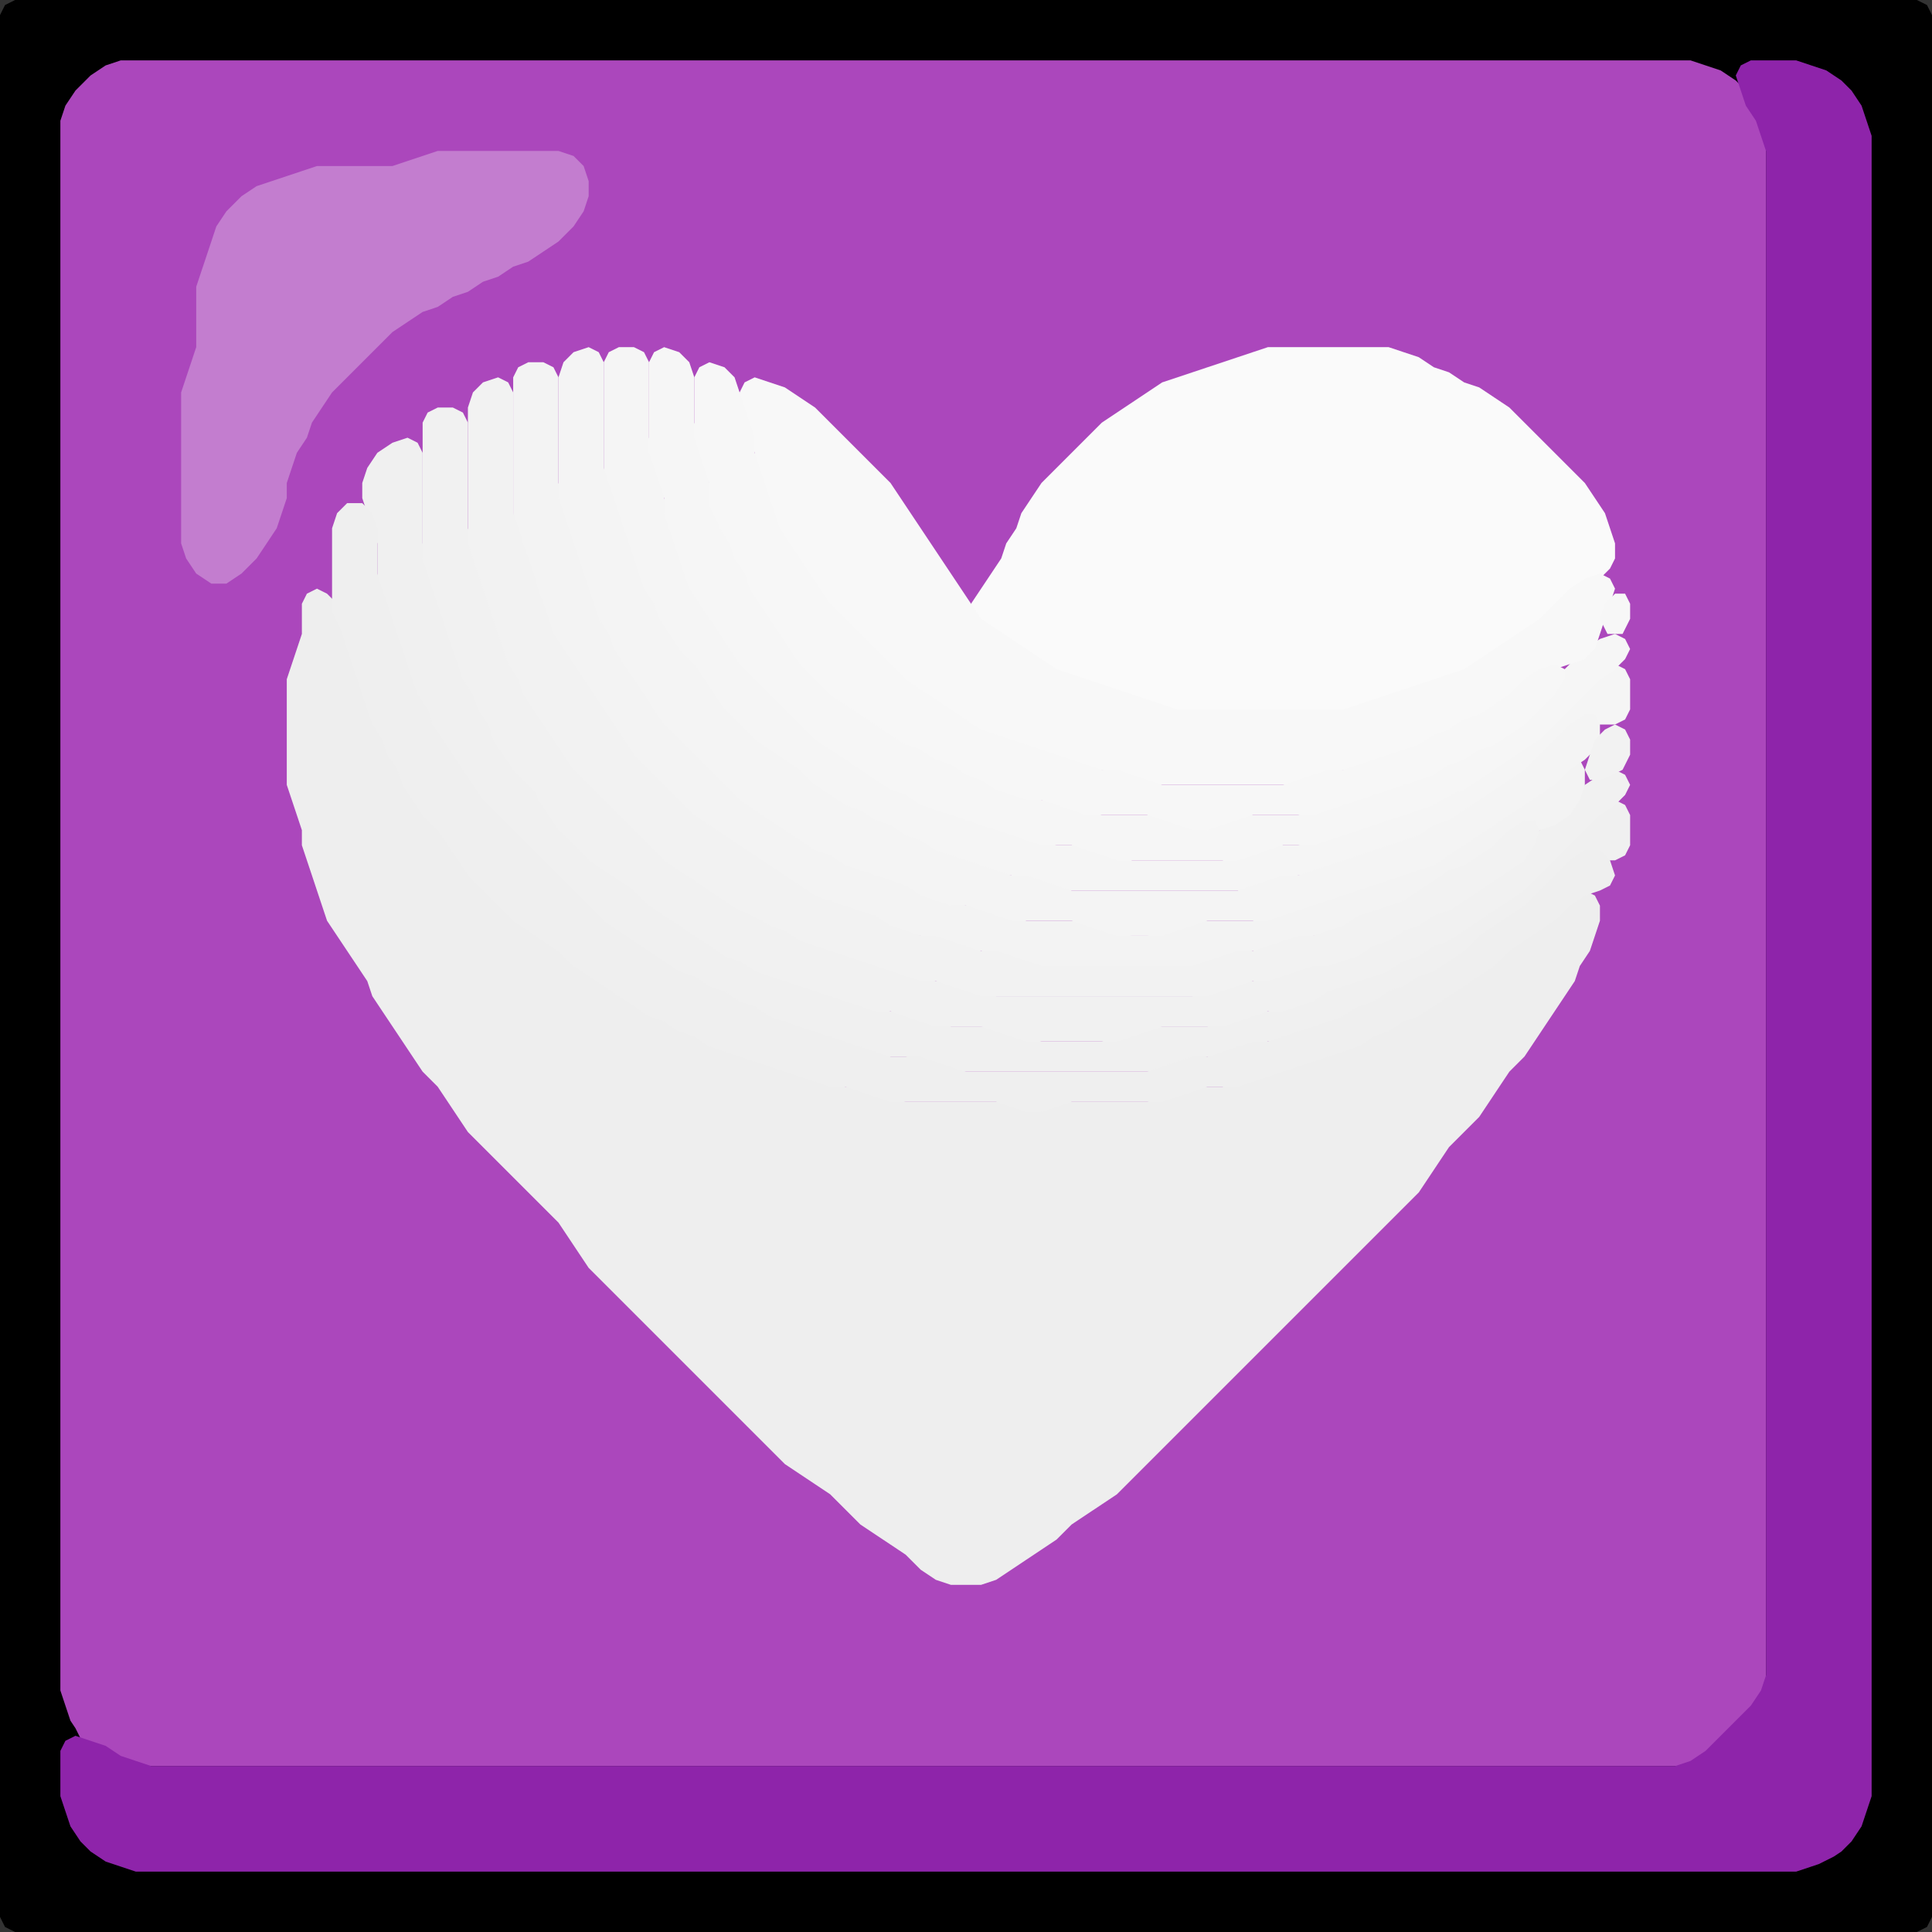 <?xml version="1.0" encoding="UTF-8" standalone="no"?>
<!DOCTYPE svg PUBLIC "-//W3C//DTD SVG 1.1//EN"
"http://www.w3.org/Graphics/SVG/1.1/DTD/svg11.dtd">
<svg width="128" height="128" xmlns="http://www.w3.org/2000/svg" version="1.1">
<rect width="100%" height="100%" fill="#333333" stroke="none"/>
<path d="M 18.5 128.0 L 19.0 128.0 L 20.0 128.0 L 21.0 128.0 L 22.0 128.0 L 23.0 128.0 L 24.0 128.0 L 25.0 128.0 L 26.0 128.0 L 27.0 128.0 L 28.0 128.0 L 29.0 128.0 L 30.0 128.0 L 31.0 128.0 L 32.0 128.0 L 33.0 128.0 L 34.0 128.0 L 35.0 128.0 L 36.0 128.0 L 37.0 128.0 L 38.0 128.0 L 39.0 128.0 L 40.0 128.0 L 41.0 128.0 L 42.0 128.0 L 43.0 128.0 L 44.0 128.0 L 45.0 128.0 L 46.0 128.0 L 47.0 128.0 L 48.0 128.0 L 49.0 128.0 L 50.0 128.0 L 51.0 128.0 L 52.0 128.0 L 53.0 128.0 L 54.0 128.0 L 55.0 128.0 L 56.0 128.0 L 57.0 128.0 L 58.0 128.0 L 59.0 128.0 L 60.0 128.0 L 61.0 128.0 L 62.0 128.0 L 63.0 128.0 L 64.0 128.0 L 65.0 128.0 L 66.0 128.0 L 67.0 128.0 L 68.0 128.0 L 69.0 128.0 L 70.0 128.0 L 71.0 128.0 L 72.0 128.0 L 73.0 128.0 L 74.0 128.0 L 75.0 128.0 L 76.0 128.0 L 77.0 128.0 L 78.0 128.0 L 79.0 128.0 L 80.0 128.0 L 81.0 128.0 L 82.0 128.0 L 83.0 128.0 L 84.0 128.0 L 85.0 128.0 L 86.0 128.0 L 87.0 128.0 L 88.0 128.0 L 89.0 128.0 L 90.0 128.0 L 91.0 128.0 L 92.0 128.0 L 93.0 128.0 L 94.0 128.0 L 95.0 128.0 L 96.0 128.0 L 97.0 128.0 L 98.0 128.0 L 99.0 128.0 L 100.0 128.0 L 101.0 128.0 L 102.0 128.0 L 103.0 128.0 L 104.0 128.0 L 105.0 128.0 L 106.0 128.0 L 107.0 128.0 L 108.0 128.0 L 109.0 128.0 L 110.0 128.0 L 111.0 128.0 L 112.0 128.0 L 113.0 128.0 L 114.0 128.0 L 115.0 128.0 L 116.0 128.0 L 117.0 128.0 L 118.0 128.0 L 119.0 128.0 L 120.0 128.0 L 121.0 128.0 L 122.0 128.0 L 123.0 128.0 L 124.0 128.0 L 125.0 128.0 L 126.0 128.0 L 127.0 128.0 L 127.667 127.667 L 128.0 127.0 L 128.0 126.0 L 128.0 125.0 L 128.0 124.0 L 128.0 123.0 L 128.0 122.0 L 128.0 121.0 L 128.0 120.0 L 128.0 119.0 L 128.0 118.0 L 128.0 117.0 L 128.0 116.0 L 128.0 115.0 L 128.0 114.0 L 128.0 113.0 L 128.0 112.0 L 128.0 111.0 L 128.0 110.0 L 128.0 109.0 L 128.0 108.0 L 128.0 107.0 L 128.0 106.0 L 128.0 105.0 L 128.0 104.0 L 128.0 103.0 L 128.0 102.0 L 128.0 101.0 L 128.0 100.0 L 128.0 99.0 L 128.0 98.0 L 128.0 97.0 L 128.0 96.0 L 128.0 95.0 L 128.0 94.0 L 128.0 93.0 L 128.0 92.0 L 128.0 91.0 L 128.0 90.0 L 128.0 89.0 L 128.0 88.0 L 128.0 87.0 L 128.0 86.0 L 128.0 85.0 L 128.0 84.0 L 128.0 83.0 L 128.0 82.0 L 128.0 81.0 L 128.0 80.0 L 128.0 79.0 L 128.0 78.0 L 128.0 77.0 L 128.0 76.0 L 128.0 75.0 L 128.0 74.0 L 128.0 73.0 L 128.0 72.0 L 128.0 71.0 L 128.0 70.0 L 128.0 69.0 L 128.0 68.0 L 128.0 67.0 L 128.0 66.0 L 128.0 65.0 L 128.0 64.0 L 128.0 63.0 L 128.0 62.0 L 128.0 61.0 L 128.0 60.0 L 128.0 59.0 L 128.0 58.0 L 128.0 57.0 L 128.0 56.0 L 128.0 55.0 L 128.0 54.0 L 128.0 53.0 L 128.0 52.0 L 128.0 51.0 L 128.0 50.0 L 128.0 49.0 L 128.0 48.0 L 128.0 47.0 L 128.0 46.0 L 128.0 45.0 L 128.0 44.0 L 128.0 43.0 L 128.0 42.0 L 128.0 41.0 L 128.0 40.0 L 128.0 39.0 L 128.0 38.0 L 128.0 37.0 L 128.0 36.0 L 128.0 35.0 L 128.0 34.0 L 128.0 33.0 L 128.0 32.0 L 128.0 31.0 L 128.0 30.0 L 128.0 29.0 L 128.0 28.0 L 128.0 27.0 L 128.0 26.0 L 128.0 25.0 L 128.0 24.0 L 128.0 23.0 L 128.0 22.0 L 128.0 21.0 L 128.0 20.0 L 128.0 19.0 L 128.0 18.0 L 128.0 17.0 L 128.0 16.0 L 128.0 15.0 L 128.0 14.0 L 128.0 13.0 L 128.0 12.0 L 128.0 11.0 L 128.0 10.0 L 128.0 9.0 L 128.0 8.0 L 128.0 7.0 L 128.0 6.0 L 128.0 5.0 L 128.0 4.0 L 128.0 3.0 L 128.0 2.0 L 128.0 1.0 L 127.667 0.333 L 127.0 0.0 L 126.0 0.0 L 125.0 0.0 L 124.0 0.0 L 123.0 0.0 L 122.0 0.0 L 121.0 0.0 L 120.0 0.0 L 119.0 0.0 L 118.0 0.0 L 117.0 0.0 L 116.0 0.0 L 115.0 0.0 L 114.0 0.0 L 113.0 0.0 L 112.0 0.0 L 111.0 0.0 L 110.0 0.0 L 109.0 0.0 L 108.0 0.0 L 107.0 0.0 L 106.0 0.0 L 105.0 0.0 L 104.0 0.0 L 103.0 0.0 L 102.0 0.0 L 101.0 0.0 L 100.0 0.0 L 99.0 0.0 L 98.0 0.0 L 97.0 0.0 L 96.0 0.0 L 95.0 0.0 L 94.0 0.0 L 93.0 0.0 L 92.0 0.0 L 91.0 0.0 L 90.0 0.0 L 89.0 0.0 L 88.0 0.0 L 87.0 0.0 L 86.0 0.0 L 85.0 0.0 L 84.0 0.0 L 83.0 0.0 L 82.0 0.0 L 81.0 0.0 L 80.0 0.0 L 79.0 0.0 L 78.0 0.0 L 77.0 0.0 L 76.0 0.0 L 75.0 0.0 L 74.0 0.0 L 73.0 0.0 L 72.0 0.0 L 71.0 0.0 L 70.0 0.0 L 69.0 0.0 L 68.0 0.0 L 67.0 0.0 L 66.0 0.0 L 65.0 0.0 L 64.0 0.0 L 63.0 0.0 L 62.0 0.0 L 61.0 0.0 L 60.0 0.0 L 59.0 0.0 L 58.0 0.0 L 57.0 0.0 L 56.0 0.0 L 55.0 0.0 L 54.0 0.0 L 53.0 0.0 L 52.0 0.0 L 51.0 0.0 L 50.0 0.0 L 49.0 0.0 L 48.0 0.0 L 47.0 0.0 L 46.0 0.0 L 45.0 0.0 L 44.0 0.0 L 43.0 0.0 L 42.0 0.0 L 41.0 0.0 L 40.0 0.0 L 39.0 0.0 L 38.0 0.0 L 37.0 0.0 L 36.0 0.0 L 35.0 0.0 L 34.0 0.0 L 33.0 0.0 L 32.0 0.0 L 31.0 0.0 L 30.0 0.0 L 29.0 0.0 L 28.0 0.0 L 27.0 0.0 L 26.0 0.0 L 25.0 0.0 L 24.0 0.0 L 23.0 0.0 L 22.0 0.0 L 21.0 0.0 L 20.0 0.0 L 19.0 0.0 L 18.0 0.0 L 17.0 0.0 L 16.0 0.0 L 15.0 0.0 L 14.0 0.0 L 13.0 0.0 L 12.0 0.0 L 11.0 0.0 L 10.0 0.0 L 9.0 0.0 L 8.0 0.0 L 7.0 0.0 L 6.0 0.0 L 5.0 0.0 L 4.0 0.0 L 3.0 0.0 L 2.0 0.0 L 1.0 0.0 L 0.333 0.333 L 0.0 1.0 L 0.0 2.0 L 0.0 3.0 L 0.0 4.0 L 0.0 5.0 L 0.0 6.0 L 0.0 7.0 L 0.0 8.0 L 0.0 9.0 L 0.0 10.0 L 0.0 11.0 L 0.0 12.0 L 0.0 13.0 L 0.0 14.0 L 0.0 15.0 L 0.0 16.0 L 0.0 17.0 L 0.0 18.0 L 0.0 19.0 L 0.0 20.0 L 0.0 21.0 L 0.0 22.0 L 0.0 23.0 L 0.0 24.0 L 0.0 25.0 L 0.0 26.0 L 0.0 27.0 L 0.0 28.0 L 0.0 29.0 L 0.0 30.0 L 0.0 31.0 L 0.0 32.0 L 0.0 33.0 L 0.0 34.0 L 0.0 35.0 L 0.0 36.0 L 0.0 37.0 L 0.0 38.0 L 0.0 39.0 L 0.0 40.0 L 0.0 41.0 L 0.0 42.0 L 0.0 43.0 L 0.0 44.0 L 0.0 45.0 L 0.0 46.0 L 0.0 47.0 L 0.0 48.0 L 0.0 49.0 L 0.0 50.0 L 0.0 51.0 L 0.0 52.0 L 0.0 53.0 L 0.0 54.0 L 0.0 55.0 L 0.0 56.0 L 0.0 57.0 L 0.0 58.0 L 0.0 59.0 L 0.0 60.0 L 0.0 61.0 L 0.0 62.0 L 0.0 63.0 L 0.0 64.0 L 0.0 65.0 L 0.0 66.0 L 0.0 67.0 L 0.0 68.0 L 0.0 69.0 L 0.0 70.0 L 0.0 71.0 L 0.0 72.0 L 0.0 73.0 L 0.0 74.0 L 0.0 75.0 L 0.0 76.0 L 0.0 77.0 L 0.0 78.0 L 0.0 79.0 L 0.0 80.0 L 0.0 81.0 L 0.0 82.0 L 0.0 83.0 L 0.0 84.0 L 0.0 85.0 L 0.0 86.0 L 0.0 87.0 L 0.0 88.0 L 0.0 89.0 L 0.0 90.0 L 0.0 91.0 L 0.0 92.0 L 0.0 93.0 L 0.0 94.0 L 0.0 95.0 L 0.0 96.0 L 0.0 97.0 L 0.0 98.0 L 0.0 99.0 L 0.0 100.0 L 0.0 101.0 L 0.0 102.0 L 0.0 103.0 L 0.0 104.0 L 0.0 105.0 L 0.0 106.0 L 0.0 107.0 L 0.0 108.0 L 0.0 109.0 L 0.0 110.0 L 0.0 111.0 L 0.0 112.0 L 0.0 113.0 L 0.0 114.0 L 0.0 115.0 L 0.0 116.0 L 0.0 117.0 L 0.0 118.0 L 0.0 119.0 L 0.0 120.0 L 0.0 121.0 L 0.0 122.0 L 0.0 123.0 L 0.0 124.0 L 0.0 125.0 L 0.0 126.0 L 0.0 127.0 L 0.333 127.667 L 1.0 128.0 L 2.0 128.0 L 3.0 128.0 L 4.0 128.0 L 5.0 128.0 L 6.0 128.0 L 7.0 128.0 L 8.0 128.0 L 9.0 128.0 L 10.0 128.0 L 11.0 128.0 L 12.0 128.0 L 13.0 128.0 L 14.0 128.0 L 15.0 128.0 L 16.0 128.0 L 17.0 128.0 L 17.5 128.0 Z" stroke="none" fill="rgb(0,0,0)" />
<path d="M 5.5 115.5 L 6.0 115.667 L 7.0 116.333 L 8.0 116.667 L 9.0 117.0 L 10.0 117.0 L 11.0 117.0 L 12.0 117.0 L 13.0 117.0 L 14.0 117.0 L 15.0 117.0 L 16.0 117.0 L 17.0 117.0 L 18.0 117.0 L 19.0 117.0 L 20.0 117.0 L 21.0 117.0 L 22.0 117.0 L 23.0 117.0 L 24.0 117.0 L 25.0 117.0 L 26.0 117.0 L 27.0 117.0 L 28.0 117.0 L 29.0 117.0 L 30.0 117.0 L 31.0 117.0 L 32.0 117.0 L 33.0 117.0 L 34.0 117.0 L 35.0 117.0 L 36.0 117.0 L 37.0 117.0 L 38.0 117.0 L 39.0 117.0 L 40.0 117.0 L 41.0 117.0 L 42.0 117.0 L 43.0 117.0 L 44.0 117.0 L 45.0 117.0 L 46.0 117.0 L 47.0 117.0 L 48.0 117.0 L 49.0 117.0 L 50.0 117.0 L 51.0 117.0 L 52.0 117.0 L 53.0 117.0 L 54.0 117.0 L 55.0 117.0 L 56.0 117.0 L 57.0 117.0 L 58.0 117.0 L 59.0 117.0 L 60.0 117.0 L 61.0 117.0 L 62.0 117.0 L 63.0 117.0 L 64.0 117.0 L 65.0 117.0 L 66.0 117.0 L 67.0 117.0 L 68.0 117.0 L 69.0 117.0 L 70.0 117.0 L 71.0 117.0 L 72.0 117.0 L 73.0 117.0 L 74.0 117.0 L 75.0 117.0 L 76.0 117.0 L 77.0 117.0 L 78.0 117.0 L 79.0 117.0 L 80.0 117.0 L 81.0 117.0 L 82.0 117.0 L 83.0 117.0 L 84.0 117.0 L 85.0 117.0 L 86.0 117.0 L 87.0 117.0 L 88.0 117.0 L 89.0 117.0 L 90.0 117.0 L 91.0 117.0 L 92.0 117.0 L 93.0 117.0 L 94.0 117.0 L 95.0 117.0 L 96.0 117.0 L 97.0 117.0 L 98.0 117.0 L 99.0 117.0 L 100.0 117.0 L 101.0 117.0 L 102.0 117.0 L 103.0 117.0 L 104.0 117.0 L 105.0 117.0 L 106.0 117.0 L 107.0 117.0 L 108.0 117.0 L 109.0 117.0 L 110.0 117.0 L 111.0 117.0 L 112.0 117.0 L 113.0 116.667 L 114.0 116.0 L 115.0 115.0 L 116.0 114.0 L 116.667 113.0 L 117.0 112.0 L 117.0 111.0 L 117.0 110.0 L 117.0 109.0 L 117.0 108.0 L 117.0 107.0 L 117.0 106.0 L 117.0 105.0 L 117.0 104.0 L 117.0 103.0 L 117.0 102.0 L 117.0 101.0 L 117.0 100.0 L 117.0 99.0 L 117.0 98.0 L 117.0 97.0 L 117.0 96.0 L 117.0 95.0 L 117.0 94.0 L 117.0 93.0 L 117.0 92.0 L 117.0 91.0 L 117.0 90.0 L 117.0 89.0 L 117.0 88.0 L 117.0 87.0 L 117.0 86.0 L 117.0 85.0 L 117.0 84.0 L 117.0 83.0 L 117.0 82.0 L 117.0 81.0 L 117.0 80.0 L 117.0 79.0 L 117.0 78.0 L 117.0 77.0 L 117.0 76.0 L 117.0 75.0 L 117.0 74.0 L 117.0 73.0 L 117.0 72.0 L 117.0 71.0 L 117.0 70.0 L 117.0 69.0 L 117.0 68.0 L 117.0 67.0 L 117.0 66.0 L 117.0 65.0 L 117.0 64.0 L 117.0 63.0 L 117.0 62.0 L 117.0 61.0 L 117.0 60.0 L 117.0 59.0 L 117.0 58.0 L 117.0 57.0 L 117.0 56.0 L 117.0 55.0 L 117.0 54.0 L 117.0 53.0 L 117.0 52.0 L 117.0 51.0 L 117.0 50.0 L 117.0 49.0 L 117.0 48.0 L 117.0 47.0 L 117.0 46.0 L 117.0 45.0 L 117.0 44.0 L 117.0 43.0 L 117.0 42.0 L 117.0 41.0 L 117.0 40.0 L 117.0 39.0 L 117.0 38.0 L 117.0 37.0 L 117.0 36.0 L 117.0 35.0 L 117.0 34.0 L 117.0 33.0 L 117.0 32.0 L 117.0 31.0 L 117.0 30.0 L 117.0 29.0 L 117.0 28.0 L 117.0 27.0 L 117.0 26.0 L 117.0 25.0 L 117.0 24.0 L 117.0 23.0 L 117.0 22.0 L 117.0 21.0 L 117.0 20.0 L 117.0 19.0 L 117.0 18.0 L 117.0 17.0 L 117.0 16.0 L 117.0 15.0 L 117.0 14.0 L 117.0 13.0 L 117.0 12.0 L 117.0 11.0 L 117.0 10.0 L 117.0 9.0 L 116.667 8.0 L 116.333 7.0 L 115.667 6.0 L 115.0 5.333 L 114.0 4.667 L 113.0 4.333 L 112.0 4.0 L 111.0 4.0 L 110.0 4.0 L 109.0 4.0 L 108.0 4.0 L 107.0 4.0 L 106.0 4.0 L 105.0 4.0 L 104.0 4.0 L 103.0 4.0 L 102.0 4.0 L 101.0 4.0 L 100.0 4.0 L 99.0 4.0 L 98.0 4.0 L 97.0 4.0 L 96.0 4.0 L 95.0 4.0 L 94.0 4.0 L 93.0 4.0 L 92.0 4.0 L 91.0 4.0 L 90.0 4.0 L 89.0 4.0 L 88.0 4.0 L 87.0 4.0 L 86.0 4.0 L 85.0 4.0 L 84.0 4.0 L 83.0 4.0 L 82.0 4.0 L 81.0 4.0 L 80.0 4.0 L 79.0 4.0 L 78.0 4.0 L 77.0 4.0 L 76.0 4.0 L 75.0 4.0 L 74.0 4.0 L 73.0 4.0 L 72.0 4.0 L 71.0 4.0 L 70.0 4.0 L 69.0 4.0 L 68.0 4.0 L 67.0 4.0 L 66.0 4.0 L 65.0 4.0 L 64.0 4.0 L 63.0 4.0 L 62.0 4.0 L 61.0 4.0 L 60.0 4.0 L 59.0 4.0 L 58.0 4.0 L 57.0 4.0 L 56.0 4.0 L 55.0 4.0 L 54.0 4.0 L 53.0 4.0 L 52.0 4.0 L 51.0 4.0 L 50.0 4.0 L 49.0 4.0 L 48.0 4.0 L 47.0 4.0 L 46.0 4.0 L 45.0 4.0 L 44.0 4.0 L 43.0 4.0 L 42.0 4.0 L 41.0 4.0 L 40.0 4.0 L 39.0 4.0 L 38.0 4.0 L 37.0 4.0 L 36.0 4.0 L 35.0 4.0 L 34.0 4.0 L 33.0 4.0 L 32.0 4.0 L 31.0 4.0 L 30.0 4.0 L 29.0 4.0 L 28.0 4.0 L 27.0 4.0 L 26.0 4.0 L 25.0 4.0 L 24.0 4.0 L 23.0 4.0 L 22.0 4.0 L 21.0 4.0 L 20.0 4.0 L 19.0 4.0 L 18.0 4.0 L 17.0 4.0 L 16.0 4.0 L 15.0 4.0 L 14.0 4.0 L 13.0 4.0 L 12.0 4.0 L 11.0 4.0 L 10.0 4.0 L 9.0 4.0 L 8.0 4.0 L 7.0 4.333 L 6.0 5.0 L 5.0 6.0 L 4.333 7.0 L 4.0 8.0 L 4.0 9.0 L 4.0 10.0 L 4.0 11.0 L 4.0 12.0 L 4.0 13.0 L 4.0 14.0 L 4.0 15.0 L 4.0 16.0 L 4.0 17.0 L 4.0 18.0 L 4.0 19.0 L 4.0 20.0 L 4.0 21.0 L 4.0 22.0 L 4.0 23.0 L 4.0 24.0 L 4.0 25.0 L 4.0 26.0 L 4.0 27.0 L 4.0 28.0 L 4.0 29.0 L 4.0 30.0 L 4.0 31.0 L 4.0 32.0 L 4.0 33.0 L 4.0 34.0 L 4.0 35.0 L 4.0 36.0 L 4.0 37.0 L 4.0 38.0 L 4.0 39.0 L 4.0 40.0 L 4.0 41.0 L 4.0 42.0 L 4.0 43.0 L 4.0 44.0 L 4.0 45.0 L 4.0 46.0 L 4.0 47.0 L 4.0 48.0 L 4.0 49.0 L 4.0 50.0 L 4.0 51.0 L 4.0 52.0 L 4.0 53.0 L 4.0 54.0 L 4.0 55.0 L 4.0 56.0 L 4.0 57.0 L 4.0 58.0 L 4.0 59.0 L 4.0 60.0 L 4.0 61.0 L 4.0 62.0 L 4.0 63.0 L 4.0 64.0 L 4.0 65.0 L 4.0 66.0 L 4.0 67.0 L 4.0 68.0 L 4.0 69.0 L 4.0 70.0 L 4.0 71.0 L 4.0 72.0 L 4.0 73.0 L 4.0 74.0 L 4.0 75.0 L 4.0 76.0 L 4.0 77.0 L 4.0 78.0 L 4.0 79.0 L 4.0 80.0 L 4.0 81.0 L 4.0 82.0 L 4.0 83.0 L 4.0 84.0 L 4.0 85.0 L 4.0 86.0 L 4.0 87.0 L 4.0 88.0 L 4.0 89.0 L 4.0 90.0 L 4.0 91.0 L 4.0 92.0 L 4.0 93.0 L 4.0 94.0 L 4.0 95.0 L 4.0 96.0 L 4.0 97.0 L 4.0 98.0 L 4.0 99.0 L 4.0 100.0 L 4.0 101.0 L 4.0 102.0 L 4.0 103.0 L 4.0 104.0 L 4.0 105.0 L 4.0 106.0 L 4.0 107.0 L 4.0 108.0 L 4.0 109.0 L 4.0 110.0 L 4.0 111.0 L 4.0 112.0 L 4.333 113.0 L 4.667 114.0 L 5.0 114.5 Z" stroke="none" fill="rgb(171,71,188)" />
<path d="M 78.5 94.5 L 79.0 94.0 L 80.0 93.0 L 81.0 92.0 L 82.0 91.0 L 83.0 90.0 L 84.0 89.0 L 85.0 88.0 L 86.0 87.0 L 87.0 86.0 L 88.0 85.0 L 89.0 84.0 L 90.0 83.0 L 91.0 82.0 L 92.0 81.0 L 93.0 80.0 L 94.0 79.0 L 94.667 78.0 L 95.333 77.0 L 96.0 76.0 L 97.0 75.0 L 98.0 74.0 L 98.667 73.0 L 99.333 72.0 L 100.0 71.0 L 101.0 70.0 L 101.667 69.0 L 102.333 68.0 L 103.0 67.0 L 103.667 66.0 L 104.333 65.0 L 104.667 64.0 L 105.333 63.0 L 105.667 62.0 L 106.0 61.0 L 106.0 60.0 L 105.667 59.333 L 105.0 59.0 L 104.0 59.333 L 103.0 60.0 L 102.0 61.0 L 101.0 61.667 L 100.0 62.333 L 99.0 63.0 L 98.0 64.0 L 97.0 64.667 L 96.0 65.333 L 95.0 66.0 L 94.0 66.667 L 93.0 67.333 L 92.0 67.667 L 91.0 68.333 L 90.0 68.667 L 89.0 69.333 L 88.0 69.667 L 87.0 70.0 L 86.0 70.333 L 85.0 70.667 L 84.0 71.0 L 83.0 71.333 L 82.0 71.667 L 81.0 72.0 L 80.0 72.0 L 79.0 72.0 L 78.0 72.333 L 77.0 72.667 L 76.0 73.0 L 75.0 73.0 L 74.0 73.0 L 73.0 73.0 L 72.0 73.0 L 71.0 73.0 L 70.0 73.0 L 69.0 73.0 L 68.0 73.0 L 67.0 73.0 L 66.0 73.0 L 65.0 73.0 L 64.0 73.0 L 63.0 73.0 L 62.0 73.0 L 61.0 73.0 L 60.0 73.0 L 59.0 72.667 L 58.0 72.333 L 57.0 72.0 L 56.0 72.0 L 55.0 71.667 L 54.0 71.333 L 53.0 71.0 L 52.0 70.667 L 51.0 70.333 L 50.0 70.0 L 49.0 69.667 L 48.0 69.333 L 47.0 68.667 L 46.0 68.333 L 45.0 67.667 L 44.0 67.333 L 43.0 66.667 L 42.0 66.0 L 41.0 65.333 L 40.0 64.667 L 39.0 64.0 L 38.0 63.0 L 37.0 62.333 L 36.0 61.667 L 35.0 61.0 L 34.0 60.0 L 33.0 59.0 L 32.0 58.0 L 31.0 57.0 L 30.333 56.0 L 29.667 55.0 L 29.0 54.0 L 28.0 53.0 L 27.333 52.0 L 26.667 51.0 L 26.333 50.0 L 25.667 49.0 L 25.333 48.0 L 24.667 47.0 L 24.333 46.0 L 24.0 45.0 L 23.667 44.0 L 23.333 43.0 L 23.0 42.0 L 22.667 41.0 L 22.333 40.0 L 21.667 39.333 L 21.0 39.0 L 20.333 39.333 L 20.0 40.0 L 20.0 41.0 L 20.0 42.0 L 19.667 43.0 L 19.333 44.0 L 19.0 45.0 L 19.0 46.0 L 19.0 47.0 L 19.0 48.0 L 19.0 49.0 L 19.0 50.0 L 19.0 51.0 L 19.0 52.0 L 19.333 53.0 L 19.667 54.0 L 20.0 55.0 L 20.0 56.0 L 20.333 57.0 L 20.667 58.0 L 21.0 59.0 L 21.333 60.0 L 21.667 61.0 L 22.333 62.0 L 23.0 63.0 L 23.667 64.0 L 24.333 65.0 L 24.667 66.0 L 25.333 67.0 L 26.0 68.0 L 26.667 69.0 L 27.333 70.0 L 28.0 71.0 L 29.0 72.0 L 29.667 73.0 L 30.333 74.0 L 31.0 75.0 L 32.0 76.0 L 33.0 77.0 L 34.0 78.0 L 35.0 79.0 L 36.0 80.0 L 37.0 81.0 L 37.667 82.0 L 38.333 83.0 L 39.0 84.0 L 40.0 85.0 L 41.0 86.0 L 42.0 87.0 L 43.0 88.0 L 44.0 89.0 L 45.0 90.0 L 46.0 91.0 L 47.0 92.0 L 48.0 93.0 L 49.0 94.0 L 50.0 95.0 L 51.0 96.0 L 52.0 97.0 L 53.0 97.667 L 54.0 98.333 L 55.0 99.0 L 56.0 100.0 L 57.0 101.0 L 58.0 101.667 L 59.0 102.333 L 60.0 103.0 L 61.0 104.0 L 62.0 104.667 L 63.0 105.0 L 64.0 105.0 L 65.0 105.0 L 66.0 104.667 L 67.0 104.0 L 68.0 103.333 L 69.0 102.667 L 70.0 102.0 L 71.0 101.0 L 72.0 100.333 L 73.0 99.667 L 74.0 99.0 L 75.0 98.0 L 76.0 97.0 L 77.0 96.0 L 77.5 95.5 Z" stroke="none" fill="rgb(238,238,238)" />
<path d="M 121.5 123.0 L 122.0 122.667 L 122.667 122.0 L 123.333 121.0 L 123.667 120.0 L 124.0 119.0 L 124.0 118.0 L 124.0 117.0 L 124.0 116.0 L 124.0 115.0 L 124.0 114.0 L 124.0 113.0 L 124.0 112.0 L 124.0 111.0 L 124.0 110.0 L 124.0 109.0 L 124.0 108.0 L 124.0 107.0 L 124.0 106.0 L 124.0 105.0 L 124.0 104.0 L 124.0 103.0 L 124.0 102.0 L 124.0 101.0 L 124.0 100.0 L 124.0 99.0 L 124.0 98.0 L 124.0 97.0 L 124.0 96.0 L 124.0 95.0 L 124.0 94.0 L 124.0 93.0 L 124.0 92.0 L 124.0 91.0 L 124.0 90.0 L 124.0 89.0 L 124.0 88.0 L 124.0 87.0 L 124.0 86.0 L 124.0 85.0 L 124.0 84.0 L 124.0 83.0 L 124.0 82.0 L 124.0 81.0 L 124.0 80.0 L 124.0 79.0 L 124.0 78.0 L 124.0 77.0 L 124.0 76.0 L 124.0 75.0 L 124.0 74.0 L 124.0 73.0 L 124.0 72.0 L 124.0 71.0 L 124.0 70.0 L 124.0 69.0 L 124.0 68.0 L 124.0 67.0 L 124.0 66.0 L 124.0 65.0 L 124.0 64.0 L 124.0 63.0 L 124.0 62.0 L 124.0 61.0 L 124.0 60.0 L 124.0 59.0 L 124.0 58.0 L 124.0 57.0 L 124.0 56.0 L 124.0 55.0 L 124.0 54.0 L 124.0 53.0 L 124.0 52.0 L 124.0 51.0 L 124.0 50.0 L 124.0 49.0 L 124.0 48.0 L 124.0 47.0 L 124.0 46.0 L 124.0 45.0 L 124.0 44.0 L 124.0 43.0 L 124.0 42.0 L 124.0 41.0 L 124.0 40.0 L 124.0 39.0 L 124.0 38.0 L 124.0 37.0 L 124.0 36.0 L 124.0 35.0 L 124.0 34.0 L 124.0 33.0 L 124.0 32.0 L 124.0 31.0 L 124.0 30.0 L 124.0 29.0 L 124.0 28.0 L 124.0 27.0 L 124.0 26.0 L 124.0 25.0 L 124.0 24.0 L 124.0 23.0 L 124.0 22.0 L 124.0 21.0 L 124.0 20.0 L 124.0 19.0 L 124.0 18.0 L 124.0 17.0 L 124.0 16.0 L 124.0 15.0 L 124.0 14.0 L 124.0 13.0 L 124.0 12.0 L 124.0 11.0 L 124.0 10.0 L 124.0 9.0 L 123.667 8.0 L 123.333 7.0 L 122.667 6.0 L 122.0 5.333 L 121.0 4.667 L 120.0 4.333 L 119.0 4.0 L 118.0 4.0 L 117.0 4.0 L 116.0 4.0 L 115.333 4.333 L 115.0 5.0 L 115.333 6.0 L 115.667 7.0 L 116.333 8.0 L 116.667 9.0 L 117.0 10.0 L 117.0 11.0 L 117.0 12.0 L 117.0 13.0 L 117.0 14.0 L 117.0 15.0 L 117.0 16.0 L 117.0 17.0 L 117.0 18.0 L 117.0 19.0 L 117.0 20.0 L 117.0 21.0 L 117.0 22.0 L 117.0 23.0 L 117.0 24.0 L 117.0 25.0 L 117.0 26.0 L 117.0 27.0 L 117.0 28.0 L 117.0 29.0 L 117.0 30.0 L 117.0 31.0 L 117.0 32.0 L 117.0 33.0 L 117.0 34.0 L 117.0 35.0 L 117.0 36.0 L 117.0 37.0 L 117.0 38.0 L 117.0 39.0 L 117.0 40.0 L 117.0 41.0 L 117.0 42.0 L 117.0 43.0 L 117.0 44.0 L 117.0 45.0 L 117.0 46.0 L 117.0 47.0 L 117.0 48.0 L 117.0 49.0 L 117.0 50.0 L 117.0 51.0 L 117.0 52.0 L 117.0 53.0 L 117.0 54.0 L 117.0 55.0 L 117.0 56.0 L 117.0 57.0 L 117.0 58.0 L 117.0 59.0 L 117.0 60.0 L 117.0 61.0 L 117.0 62.0 L 117.0 63.0 L 117.0 64.0 L 117.0 65.0 L 117.0 66.0 L 117.0 67.0 L 117.0 68.0 L 117.0 69.0 L 117.0 70.0 L 117.0 71.0 L 117.0 72.0 L 117.0 73.0 L 117.0 74.0 L 117.0 75.0 L 117.0 76.0 L 117.0 77.0 L 117.0 78.0 L 117.0 79.0 L 117.0 80.0 L 117.0 81.0 L 117.0 82.0 L 117.0 83.0 L 117.0 84.0 L 117.0 85.0 L 117.0 86.0 L 117.0 87.0 L 117.0 88.0 L 117.0 89.0 L 117.0 90.0 L 117.0 91.0 L 117.0 92.0 L 117.0 93.0 L 117.0 94.0 L 117.0 95.0 L 117.0 96.0 L 117.0 97.0 L 117.0 98.0 L 117.0 99.0 L 117.0 100.0 L 117.0 101.0 L 117.0 102.0 L 117.0 103.0 L 117.0 104.0 L 117.0 105.0 L 117.0 106.0 L 117.0 107.0 L 117.0 108.0 L 117.0 109.0 L 117.0 110.0 L 117.0 111.0 L 116.667 112.0 L 116.0 113.0 L 115.0 114.0 L 114.0 115.0 L 113.0 116.0 L 112.0 116.667 L 111.0 117.0 L 110.0 117.0 L 109.0 117.0 L 108.0 117.0 L 107.0 117.0 L 106.0 117.0 L 105.0 117.0 L 104.0 117.0 L 103.0 117.0 L 102.0 117.0 L 101.0 117.0 L 100.0 117.0 L 99.0 117.0 L 98.0 117.0 L 97.0 117.0 L 96.0 117.0 L 95.0 117.0 L 94.0 117.0 L 93.0 117.0 L 92.0 117.0 L 91.0 117.0 L 90.0 117.0 L 89.0 117.0 L 88.0 117.0 L 87.0 117.0 L 86.0 117.0 L 85.0 117.0 L 84.0 117.0 L 83.0 117.0 L 82.0 117.0 L 81.0 117.0 L 80.0 117.0 L 79.0 117.0 L 78.0 117.0 L 77.0 117.0 L 76.0 117.0 L 75.0 117.0 L 74.0 117.0 L 73.0 117.0 L 72.0 117.0 L 71.0 117.0 L 70.0 117.0 L 69.0 117.0 L 68.0 117.0 L 67.0 117.0 L 66.0 117.0 L 65.0 117.0 L 64.0 117.0 L 63.0 117.0 L 62.0 117.0 L 61.0 117.0 L 60.0 117.0 L 59.0 117.0 L 58.0 117.0 L 57.0 117.0 L 56.0 117.0 L 55.0 117.0 L 54.0 117.0 L 53.0 117.0 L 52.0 117.0 L 51.0 117.0 L 50.0 117.0 L 49.0 117.0 L 48.0 117.0 L 47.0 117.0 L 46.0 117.0 L 45.0 117.0 L 44.0 117.0 L 43.0 117.0 L 42.0 117.0 L 41.0 117.0 L 40.0 117.0 L 39.0 117.0 L 38.0 117.0 L 37.0 117.0 L 36.0 117.0 L 35.0 117.0 L 34.0 117.0 L 33.0 117.0 L 32.0 117.0 L 31.0 117.0 L 30.0 117.0 L 29.0 117.0 L 28.0 117.0 L 27.0 117.0 L 26.0 117.0 L 25.0 117.0 L 24.0 117.0 L 23.0 117.0 L 22.0 117.0 L 21.0 117.0 L 20.0 117.0 L 19.0 117.0 L 18.0 117.0 L 17.0 117.0 L 16.0 117.0 L 15.0 117.0 L 14.0 117.0 L 13.0 117.0 L 12.0 117.0 L 11.0 117.0 L 10.0 117.0 L 9.0 116.667 L 8.0 116.333 L 7.0 115.667 L 6.0 115.333 L 5.0 115.0 L 4.333 115.333 L 4.0 116.0 L 4.0 117.0 L 4.0 118.0 L 4.0 119.0 L 4.333 120.0 L 4.667 121.0 L 5.333 122.0 L 6.0 122.667 L 7.0 123.333 L 8.0 123.667 L 9.0 124.0 L 10.0 124.0 L 11.0 124.0 L 12.0 124.0 L 13.0 124.0 L 14.0 124.0 L 15.0 124.0 L 16.0 124.0 L 17.0 124.0 L 18.0 124.0 L 19.0 124.0 L 20.0 124.0 L 21.0 124.0 L 22.0 124.0 L 23.0 124.0 L 24.0 124.0 L 25.0 124.0 L 26.0 124.0 L 27.0 124.0 L 28.0 124.0 L 29.0 124.0 L 30.0 124.0 L 31.0 124.0 L 32.0 124.0 L 33.0 124.0 L 34.0 124.0 L 35.0 124.0 L 36.0 124.0 L 37.0 124.0 L 38.0 124.0 L 39.0 124.0 L 40.0 124.0 L 41.0 124.0 L 42.0 124.0 L 43.0 124.0 L 44.0 124.0 L 45.0 124.0 L 46.0 124.0 L 47.0 124.0 L 48.0 124.0 L 49.0 124.0 L 50.0 124.0 L 51.0 124.0 L 52.0 124.0 L 53.0 124.0 L 54.0 124.0 L 55.0 124.0 L 56.0 124.0 L 57.0 124.0 L 58.0 124.0 L 59.0 124.0 L 60.0 124.0 L 61.0 124.0 L 62.0 124.0 L 63.0 124.0 L 64.0 124.0 L 65.0 124.0 L 66.0 124.0 L 67.0 124.0 L 68.0 124.0 L 69.0 124.0 L 70.0 124.0 L 71.0 124.0 L 72.0 124.0 L 73.0 124.0 L 74.0 124.0 L 75.0 124.0 L 76.0 124.0 L 77.0 124.0 L 78.0 124.0 L 79.0 124.0 L 80.0 124.0 L 81.0 124.0 L 82.0 124.0 L 83.0 124.0 L 84.0 124.0 L 85.0 124.0 L 86.0 124.0 L 87.0 124.0 L 88.0 124.0 L 89.0 124.0 L 90.0 124.0 L 91.0 124.0 L 92.0 124.0 L 93.0 124.0 L 94.0 124.0 L 95.0 124.0 L 96.0 124.0 L 97.0 124.0 L 98.0 124.0 L 99.0 124.0 L 100.0 124.0 L 101.0 124.0 L 102.0 124.0 L 103.0 124.0 L 104.0 124.0 L 105.0 124.0 L 106.0 124.0 L 107.0 124.0 L 108.0 124.0 L 109.0 124.0 L 110.0 124.0 L 111.0 124.0 L 112.0 124.0 L 113.0 124.0 L 114.0 124.0 L 115.0 124.0 L 116.0 124.0 L 117.0 124.0 L 118.0 124.0 L 119.0 124.0 L 120.0 123.667 L 120.5 123.5 Z" stroke="none" fill="rgb(142,36,170)" />
<path d="M 51.5 68.0 L 52.0 68.0 L 53.0 68.333 L 54.0 68.667 L 55.0 69.0 L 56.0 69.333 L 57.0 69.667 L 58.0 70.0 L 59.0 70.0 L 60.0 70.0 L 61.0 70.333 L 62.0 70.667 L 63.0 71.0 L 64.0 71.0 L 65.0 71.0 L 66.0 71.0 L 67.0 71.0 L 68.0 71.0 L 69.0 71.0 L 70.0 71.0 L 71.0 71.0 L 72.0 71.0 L 73.0 71.0 L 74.0 71.0 L 75.0 71.0 L 76.0 71.0 L 77.0 71.0 L 78.0 70.667 L 79.0 70.333 L 80.0 70.0 L 81.0 70.0 L 82.0 69.667 L 83.0 69.333 L 84.0 69.0 L 85.0 69.0 L 86.0 68.667 L 87.0 68.333 L 88.0 68.0 L 89.0 67.667 L 90.0 67.333 L 91.0 66.667 L 92.0 66.333 L 93.0 65.667 L 94.0 65.333 L 95.0 64.667 L 96.0 64.333 L 97.0 63.667 L 98.0 63.0 L 99.0 62.0 L 100.0 61.333 L 101.0 60.667 L 102.0 60.0 L 103.0 59.0 L 104.0 58.0 L 105.0 57.333 L 106.0 57.0 L 107.0 57.0 L 107.667 56.667 L 108.0 56.0 L 108.0 55.0 L 108.0 54.0 L 107.667 53.333 L 107.0 53.0 L 106.0 53.333 L 105.0 54.0 L 104.0 55.0 L 103.0 56.0 L 102.0 57.0 L 101.0 58.0 L 100.0 59.0 L 99.0 59.667 L 98.0 60.333 L 97.0 61.0 L 96.0 61.667 L 95.0 62.333 L 94.0 62.667 L 93.0 63.333 L 92.0 63.667 L 91.0 64.333 L 90.0 64.667 L 89.0 65.0 L 88.0 65.333 L 87.0 65.667 L 86.0 66.333 L 85.0 66.667 L 84.0 67.0 L 83.0 67.0 L 82.0 67.333 L 81.0 67.667 L 80.0 68.0 L 79.0 68.0 L 78.0 68.0 L 77.0 68.0 L 76.0 68.0 L 75.0 68.333 L 74.0 68.667 L 73.0 69.0 L 72.0 69.0 L 71.0 69.0 L 70.0 69.0 L 69.0 69.0 L 68.0 68.667 L 67.0 68.333 L 66.0 68.0 L 65.0 68.0 L 64.0 68.0 L 63.0 68.0 L 62.0 67.667 L 61.0 67.333 L 60.0 67.0 L 59.0 67.0 L 58.0 66.667 L 57.0 66.333 L 56.0 66.0 L 55.0 65.667 L 54.0 65.333 L 53.0 65.0 L 52.0 64.667 L 51.0 64.333 L 50.0 63.667 L 49.0 63.333 L 48.0 62.667 L 47.0 62.0 L 46.0 61.333 L 45.0 60.667 L 44.0 60.0 L 43.0 59.0 L 42.0 58.333 L 41.0 57.667 L 40.0 57.0 L 39.0 56.0 L 38.0 55.0 L 37.0 54.0 L 36.333 53.0 L 35.667 52.0 L 35.0 51.0 L 34.0 50.0 L 33.333 49.0 L 32.667 48.0 L 32.333 47.0 L 31.667 46.0 L 31.333 45.0 L 30.667 44.0 L 30.333 43.0 L 30.0 42.0 L 29.667 41.0 L 29.333 40.0 L 29.0 39.0 L 28.667 38.0 L 28.333 37.0 L 28.0 36.0 L 28.0 35.0 L 28.0 34.0 L 28.0 33.0 L 28.0 32.0 L 28.0 31.0 L 28.0 30.0 L 27.667 29.333 L 27.0 29.0 L 26.0 29.333 L 25.0 30.0 L 24.333 31.0 L 24.0 32.0 L 24.0 33.0 L 24.333 34.0 L 24.667 35.0 L 25.0 36.0 L 25.0 37.0 L 25.0 38.0 L 25.0 39.0 L 25.333 40.0 L 25.667 41.0 L 26.0 42.0 L 26.333 43.0 L 26.667 44.0 L 27.0 45.0 L 27.333 46.0 L 27.667 47.0 L 28.333 48.0 L 28.667 49.0 L 29.333 50.0 L 30.0 51.0 L 30.667 52.0 L 31.333 53.0 L 32.0 54.0 L 33.0 55.0 L 34.0 56.0 L 35.0 57.0 L 36.0 58.0 L 37.0 59.0 L 38.0 60.0 L 39.0 61.0 L 40.0 61.667 L 41.0 62.333 L 42.0 63.0 L 43.0 63.667 L 44.0 64.333 L 45.0 64.667 L 46.0 65.333 L 47.0 65.667 L 48.0 66.333 L 49.0 66.667 L 50.0 67.333 L 50.5 67.5 Z" stroke="none" fill="rgb(240,240,240)" />
<path d="M 22.5 41.5 L 22.667 42.0 L 23.0 43.0 L 23.333 44.0 L 23.667 45.0 L 24.0 46.0 L 24.333 47.0 L 24.667 48.0 L 25.333 49.0 L 25.667 50.0 L 26.333 51.0 L 26.667 52.0 L 27.333 53.0 L 28.0 54.0 L 29.0 55.0 L 29.667 56.0 L 30.333 57.0 L 31.0 58.0 L 32.0 59.0 L 33.0 60.0 L 34.0 61.0 L 35.0 61.667 L 36.0 62.333 L 37.0 63.0 L 38.0 64.0 L 39.0 64.667 L 40.0 65.333 L 41.0 66.0 L 42.0 66.667 L 43.0 67.333 L 44.0 67.667 L 45.0 68.333 L 46.0 68.667 L 47.0 69.333 L 48.0 69.667 L 49.0 70.0 L 50.0 70.333 L 51.0 70.667 L 52.0 71.0 L 53.0 71.333 L 54.0 71.667 L 55.0 72.0 L 56.0 72.0 L 57.0 72.333 L 58.0 72.667 L 59.0 73.0 L 60.0 73.0 L 61.0 73.0 L 62.0 73.0 L 63.0 73.0 L 64.0 73.0 L 65.0 73.0 L 66.0 73.0 L 67.0 73.333 L 68.0 73.667 L 69.0 73.667 L 70.0 73.333 L 71.0 73.0 L 72.0 73.0 L 73.0 73.0 L 74.0 73.0 L 75.0 73.0 L 76.0 73.0 L 77.0 73.0 L 78.0 72.667 L 79.0 72.333 L 80.0 72.0 L 81.0 72.0 L 82.0 72.0 L 83.0 71.667 L 84.0 71.333 L 85.0 71.0 L 86.0 70.667 L 87.0 70.333 L 88.0 70.0 L 89.0 69.667 L 90.0 69.333 L 91.0 68.667 L 92.0 68.333 L 93.0 67.667 L 94.0 67.333 L 95.0 66.667 L 96.0 66.0 L 97.0 65.333 L 98.0 64.667 L 99.0 64.0 L 100.0 63.0 L 101.0 62.333 L 102.0 61.667 L 103.0 61.0 L 104.0 60.0 L 105.0 59.333 L 106.0 59.0 L 106.667 58.667 L 107.0 58.0 L 106.667 57.0 L 106.0 56.333 L 105.0 56.333 L 104.0 57.0 L 103.0 58.0 L 102.0 59.0 L 101.0 60.0 L 100.0 60.667 L 99.0 61.333 L 98.0 62.0 L 97.0 63.0 L 96.0 63.667 L 95.0 64.333 L 94.0 64.667 L 93.0 65.333 L 92.0 65.667 L 91.0 66.333 L 90.0 66.667 L 89.0 67.333 L 88.0 67.667 L 87.0 68.0 L 86.0 68.333 L 85.0 68.667 L 84.0 69.0 L 83.0 69.0 L 82.0 69.333 L 81.0 69.667 L 80.0 70.0 L 79.0 70.0 L 78.0 70.333 L 77.0 70.667 L 76.0 71.0 L 75.0 71.0 L 74.0 71.0 L 73.0 71.0 L 72.0 71.0 L 71.0 71.0 L 70.0 71.0 L 69.0 71.0 L 68.0 71.0 L 67.0 71.0 L 66.0 71.0 L 65.0 71.0 L 64.0 71.0 L 63.0 70.667 L 62.0 70.333 L 61.0 70.0 L 60.0 70.0 L 59.0 70.0 L 58.0 69.667 L 57.0 69.333 L 56.0 69.0 L 55.0 68.667 L 54.0 68.333 L 53.0 68.0 L 52.0 67.667 L 51.0 67.333 L 50.0 66.667 L 49.0 66.333 L 48.0 65.667 L 47.0 65.333 L 46.0 64.667 L 45.0 64.333 L 44.0 63.667 L 43.0 63.0 L 42.0 62.333 L 41.0 61.667 L 40.0 61.0 L 39.0 60.0 L 38.0 59.0 L 37.0 58.0 L 36.0 57.0 L 35.0 56.0 L 34.0 55.0 L 33.0 54.0 L 32.0 53.0 L 31.333 52.0 L 30.667 51.0 L 30.0 50.0 L 29.333 49.0 L 28.667 48.0 L 28.333 47.0 L 27.667 46.0 L 27.333 45.0 L 27.0 44.0 L 26.667 43.0 L 26.333 42.0 L 26.0 41.0 L 25.667 40.0 L 25.333 39.0 L 25.0 38.0 L 25.0 37.0 L 25.0 36.0 L 25.0 35.0 L 24.667 34.0 L 24.0 33.333 L 23.0 33.333 L 22.333 34.0 L 22.0 35.0 L 22.0 36.0 L 22.0 37.0 L 22.0 38.0 L 22.0 39.0 L 22.0 40.0 L 22.0 40.5 Z" stroke="none" fill="rgb(239,239,239)" />
<path d="M 35.5 52.5 L 35.667 53.0 L 36.333 54.0 L 37.0 55.0 L 38.0 56.0 L 39.0 57.0 L 40.0 57.667 L 41.0 58.333 L 42.0 59.0 L 43.0 60.0 L 44.0 60.667 L 45.0 61.333 L 46.0 62.0 L 47.0 62.667 L 48.0 63.333 L 49.0 63.667 L 50.0 64.333 L 51.0 64.667 L 52.0 65.0 L 53.0 65.333 L 54.0 65.667 L 55.0 66.0 L 56.0 66.333 L 57.0 66.667 L 58.0 67.0 L 59.0 67.0 L 60.0 67.333 L 61.0 67.667 L 62.0 68.0 L 63.0 68.0 L 64.0 68.0 L 65.0 68.0 L 66.0 68.333 L 67.0 68.667 L 68.0 69.0 L 69.0 69.0 L 70.0 69.0 L 71.0 69.0 L 72.0 69.0 L 73.0 69.0 L 74.0 69.0 L 75.0 68.667 L 76.0 68.333 L 77.0 68.0 L 78.0 68.0 L 79.0 68.0 L 80.0 68.0 L 81.0 68.0 L 82.0 67.667 L 83.0 67.333 L 84.0 67.0 L 85.0 67.0 L 86.0 66.667 L 87.0 66.333 L 88.0 65.667 L 89.0 65.333 L 90.0 65.0 L 91.0 64.667 L 92.0 64.333 L 93.0 63.667 L 94.0 63.333 L 95.0 62.667 L 96.0 62.333 L 97.0 61.667 L 98.0 61.0 L 99.0 60.333 L 100.0 59.667 L 101.0 59.0 L 102.0 58.0 L 103.0 57.0 L 104.0 56.0 L 105.0 55.0 L 106.0 54.0 L 107.0 53.333 L 107.667 52.667 L 108.0 52.0 L 107.667 51.333 L 107.0 51.0 L 106.0 51.333 L 105.0 52.0 L 104.0 53.0 L 103.0 54.0 L 102.0 55.0 L 101.0 56.0 L 100.0 57.0 L 99.0 57.667 L 98.0 58.333 L 97.0 59.0 L 96.0 59.667 L 95.0 60.333 L 94.0 60.667 L 93.0 61.333 L 92.0 61.667 L 91.0 62.333 L 90.0 62.667 L 89.0 63.333 L 88.0 63.667 L 87.0 64.0 L 86.0 64.0 L 85.0 64.333 L 84.0 64.667 L 83.0 65.0 L 82.0 65.0 L 81.0 65.333 L 80.0 65.667 L 79.0 66.0 L 78.0 66.0 L 77.0 66.0 L 76.0 66.0 L 75.0 66.0 L 74.0 66.0 L 73.0 66.0 L 72.0 66.0 L 71.0 66.0 L 70.0 66.0 L 69.0 66.0 L 68.0 66.0 L 67.0 66.0 L 66.0 66.0 L 65.0 65.667 L 64.0 65.333 L 63.0 65.0 L 62.0 65.0 L 61.0 64.667 L 60.0 64.333 L 59.0 64.0 L 58.0 63.667 L 57.0 63.333 L 56.0 63.0 L 55.0 62.667 L 54.0 62.333 L 53.0 61.667 L 52.0 61.333 L 51.0 60.667 L 50.0 60.333 L 49.0 59.667 L 48.0 59.0 L 47.0 58.333 L 46.0 57.667 L 45.0 57.0 L 44.0 56.0 L 43.0 55.0 L 42.0 54.0 L 41.0 53.0 L 40.0 52.0 L 39.0 51.0 L 38.0 50.0 L 37.333 49.0 L 36.667 48.0 L 36.0 47.0 L 35.333 46.0 L 34.667 45.0 L 34.333 44.0 L 33.667 43.0 L 33.333 42.0 L 33.0 41.0 L 32.667 40.0 L 32.333 39.0 L 32.0 38.0 L 31.667 37.0 L 31.333 36.0 L 31.0 35.0 L 31.0 34.0 L 31.0 33.0 L 31.0 32.0 L 31.0 31.0 L 31.0 30.0 L 31.0 29.0 L 31.0 28.0 L 30.667 27.333 L 30.0 27.0 L 29.0 27.0 L 28.333 27.333 L 28.0 28.0 L 28.0 29.0 L 28.0 30.0 L 28.0 31.0 L 28.0 32.0 L 28.0 33.0 L 28.0 34.0 L 28.0 35.0 L 28.0 36.0 L 28.0 37.0 L 28.333 38.0 L 28.667 39.0 L 29.0 40.0 L 29.333 41.0 L 29.667 42.0 L 30.0 43.0 L 30.333 44.0 L 30.667 45.0 L 31.333 46.0 L 31.667 47.0 L 32.333 48.0 L 32.667 49.0 L 33.333 50.0 L 34.0 51.0 L 34.5 51.5 Z" stroke="none" fill="rgb(241,241,241)" />
<path d="M 78.5 59.0 L 79.0 59.0 L 80.0 59.0 L 81.0 59.0 L 82.0 59.0 L 83.0 59.0 L 84.0 58.667 L 85.0 58.333 L 86.0 58.0 L 87.0 58.0 L 88.0 57.667 L 89.0 57.333 L 90.0 57.0 L 91.0 56.667 L 92.0 56.333 L 93.0 56.0 L 94.0 55.667 L 95.0 55.333 L 96.0 54.667 L 97.0 54.333 L 98.0 53.667 L 99.0 53.0 L 100.0 52.333 L 101.0 51.667 L 102.0 51.0 L 103.0 50.0 L 104.0 49.0 L 105.0 48.333 L 106.0 48.0 L 107.0 48.0 L 107.667 47.667 L 108.0 47.0 L 108.0 46.0 L 108.0 45.0 L 107.667 44.333 L 107.0 44.0 L 106.0 44.333 L 105.0 45.0 L 104.0 46.0 L 103.0 47.0 L 102.0 48.0 L 101.0 49.0 L 100.0 49.667 L 99.0 50.333 L 98.0 51.0 L 97.0 51.667 L 96.0 52.333 L 95.0 52.667 L 94.0 53.333 L 93.0 53.667 L 92.0 54.0 L 91.0 54.333 L 90.0 54.667 L 89.0 55.0 L 88.0 55.333 L 87.0 55.667 L 86.0 56.0 L 85.0 56.0 L 84.0 56.0 L 83.0 56.333 L 82.0 56.667 L 81.0 57.0 L 80.0 57.0 L 79.0 57.0 L 78.0 57.0 L 77.0 57.0 L 76.0 57.0 L 75.0 57.0 L 74.0 56.667 L 73.0 56.333 L 72.0 56.0 L 71.0 56.0 L 70.0 56.0 L 69.0 55.667 L 68.0 55.333 L 67.0 55.0 L 66.0 54.667 L 65.0 54.333 L 64.0 54.0 L 63.0 53.667 L 62.0 53.333 L 61.0 52.667 L 60.0 52.333 L 59.0 51.667 L 58.0 51.0 L 57.0 50.333 L 56.0 49.667 L 55.0 49.0 L 54.0 48.0 L 53.0 47.0 L 52.0 46.0 L 51.0 45.0 L 50.0 44.0 L 49.0 43.0 L 48.333 42.0 L 47.667 41.0 L 47.0 40.0 L 46.333 39.0 L 45.667 38.0 L 45.333 37.0 L 45.0 36.0 L 44.667 35.0 L 44.333 34.0 L 44.0 33.0 L 44.0 32.0 L 43.667 31.0 L 43.333 30.0 L 43.0 29.0 L 43.0 28.0 L 43.0 27.0 L 43.0 26.0 L 43.0 25.0 L 43.0 24.0 L 42.667 23.333 L 42.0 23.0 L 41.0 23.0 L 40.333 23.333 L 40.0 24.0 L 40.0 25.0 L 40.0 26.0 L 40.0 27.0 L 40.0 28.0 L 40.0 29.0 L 40.0 30.0 L 40.0 31.0 L 40.0 32.0 L 40.333 33.0 L 40.667 34.0 L 41.0 35.0 L 41.333 36.0 L 41.667 37.0 L 42.0 38.0 L 42.333 39.0 L 42.667 40.0 L 43.333 41.0 L 43.667 42.0 L 44.333 43.0 L 45.0 44.0 L 46.0 45.0 L 46.667 46.0 L 47.333 47.0 L 48.0 48.0 L 49.0 49.0 L 50.0 49.667 L 51.0 50.333 L 52.0 51.0 L 53.0 52.0 L 54.0 52.667 L 55.0 53.333 L 56.0 53.667 L 57.0 54.333 L 58.0 54.667 L 59.0 55.333 L 60.0 55.667 L 61.0 56.333 L 62.0 56.667 L 63.0 57.0 L 64.0 57.333 L 65.0 57.667 L 66.0 58.0 L 67.0 58.0 L 68.0 58.333 L 69.0 58.667 L 70.0 59.0 L 71.0 59.0 L 72.0 59.0 L 73.0 59.0 L 74.0 59.0 L 75.0 59.0 L 76.0 59.0 L 77.0 59.0 L 77.5 59.0 Z" stroke="none" fill="rgb(245,245,245)" />
<path d="M 51.5 58.5 L 52.0 58.667 L 53.0 59.333 L 54.0 59.667 L 55.0 60.0 L 56.0 60.333 L 57.0 60.667 L 58.0 61.333 L 59.0 61.667 L 60.0 62.0 L 61.0 62.0 L 62.0 62.333 L 63.0 62.667 L 64.0 63.0 L 65.0 63.0 L 66.0 63.333 L 67.0 63.667 L 68.0 64.0 L 69.0 64.0 L 70.0 64.0 L 71.0 64.0 L 72.0 64.0 L 73.0 64.0 L 74.0 64.0 L 75.0 64.0 L 76.0 64.0 L 77.0 64.0 L 78.0 64.0 L 79.0 64.0 L 80.0 64.0 L 81.0 63.667 L 82.0 63.333 L 83.0 63.0 L 84.0 63.0 L 85.0 62.667 L 86.0 62.333 L 87.0 62.0 L 88.0 62.0 L 89.0 61.667 L 90.0 61.333 L 91.0 60.667 L 92.0 60.333 L 93.0 60.0 L 94.0 59.667 L 95.0 59.0 L 96.0 58.333 L 97.0 57.667 L 98.0 57.333 L 99.0 56.667 L 100.0 56.0 L 101.0 55.333 L 102.0 55.0 L 103.0 54.667 L 104.0 54.0 L 104.667 53.0 L 105.0 52.0 L 105.0 51.0 L 104.667 50.333 L 104.0 50.333 L 103.0 51.0 L 102.0 52.0 L 101.0 52.667 L 100.0 53.333 L 99.0 54.0 L 98.0 54.667 L 97.0 55.333 L 96.0 56.0 L 95.0 56.667 L 94.0 57.333 L 93.0 57.667 L 92.0 58.0 L 91.0 58.333 L 90.0 58.667 L 89.0 59.0 L 88.0 59.333 L 87.0 59.667 L 86.0 60.0 L 85.0 60.333 L 84.0 60.667 L 83.0 61.0 L 82.0 61.0 L 81.0 61.0 L 80.0 61.0 L 79.0 61.0 L 78.0 61.333 L 77.0 61.667 L 76.0 62.0 L 75.0 62.0 L 74.0 61.667 L 73.0 61.333 L 72.0 61.0 L 71.0 61.0 L 70.0 61.0 L 69.0 61.0 L 68.0 61.0 L 67.0 60.667 L 66.0 60.333 L 65.0 60.0 L 64.0 60.0 L 63.0 59.667 L 62.0 59.333 L 61.0 58.667 L 60.0 58.333 L 59.0 58.0 L 58.0 57.667 L 57.0 57.333 L 56.0 56.667 L 55.0 56.333 L 54.0 55.667 L 53.0 55.0 L 52.0 54.333 L 51.0 53.667 L 50.0 53.0 L 49.0 52.0 L 48.0 51.0 L 47.0 50.0 L 46.0 49.0 L 45.0 48.0 L 44.0 47.0 L 43.333 46.0 L 42.667 45.0 L 42.0 44.0 L 41.333 43.0 L 40.667 42.0 L 40.333 41.0 L 39.667 40.0 L 39.333 39.0 L 39.0 38.0 L 38.667 37.0 L 38.333 36.0 L 38.0 35.0 L 37.667 34.0 L 37.333 33.0 L 37.0 32.0 L 37.0 31.0 L 37.0 30.0 L 37.0 29.0 L 37.0 28.0 L 37.0 27.0 L 37.0 26.0 L 37.0 25.0 L 36.667 24.333 L 36.0 24.0 L 35.0 24.0 L 34.333 24.333 L 34.0 25.0 L 34.0 26.0 L 34.0 27.0 L 34.0 28.0 L 34.0 29.0 L 34.0 30.0 L 34.0 31.0 L 34.0 32.0 L 34.0 33.0 L 34.0 34.0 L 34.0 35.0 L 34.333 36.0 L 34.667 37.0 L 35.0 38.0 L 35.333 39.0 L 35.667 40.0 L 36.0 41.0 L 36.333 42.0 L 36.667 43.0 L 37.333 44.0 L 38.0 45.0 L 38.667 46.0 L 39.333 47.0 L 40.0 48.0 L 40.667 49.0 L 41.333 50.0 L 42.0 51.0 L 43.0 52.0 L 44.0 53.0 L 45.0 54.0 L 46.0 54.667 L 47.0 55.333 L 48.0 56.0 L 49.0 56.667 L 50.0 57.333 L 50.5 57.5 Z" stroke="none" fill="rgb(243,243,243)" />
<path d="M 82.5 61.0 L 83.0 61.0 L 84.0 61.0 L 85.0 60.667 L 86.0 60.333 L 87.0 60.0 L 88.0 59.667 L 89.0 59.333 L 90.0 59.0 L 91.0 58.667 L 92.0 58.333 L 93.0 58.0 L 94.0 57.667 L 95.0 57.333 L 96.0 56.667 L 97.0 56.0 L 98.0 55.333 L 99.0 54.667 L 100.0 54.0 L 101.0 53.333 L 102.0 52.667 L 103.0 52.0 L 104.0 51.0 L 105.0 50.333 L 105.667 49.667 L 106.0 49.0 L 106.0 48.0 L 105.667 47.333 L 105.0 47.333 L 104.0 48.0 L 103.0 49.0 L 102.0 50.0 L 101.0 51.0 L 100.0 51.667 L 99.0 52.333 L 98.0 53.0 L 97.0 53.667 L 96.0 54.333 L 95.0 54.667 L 94.0 55.333 L 93.0 55.667 L 92.0 56.0 L 91.0 56.333 L 90.0 56.667 L 89.0 57.0 L 88.0 57.333 L 87.0 57.667 L 86.0 58.0 L 85.0 58.0 L 84.0 58.333 L 83.0 58.667 L 82.0 59.0 L 81.0 59.0 L 80.0 59.0 L 79.0 59.0 L 78.0 59.0 L 77.0 59.0 L 76.0 59.0 L 75.0 59.0 L 74.0 59.0 L 73.0 59.0 L 72.0 59.0 L 71.0 59.0 L 70.0 58.667 L 69.0 58.333 L 68.0 58.0 L 67.0 58.0 L 66.0 57.667 L 65.0 57.333 L 64.0 57.0 L 63.0 56.667 L 62.0 56.333 L 61.0 55.667 L 60.0 55.333 L 59.0 54.667 L 58.0 54.333 L 57.0 53.667 L 56.0 53.333 L 55.0 52.667 L 54.0 52.0 L 53.0 51.0 L 52.0 50.333 L 51.0 49.667 L 50.0 49.0 L 49.0 48.0 L 48.0 47.0 L 47.333 46.0 L 46.667 45.0 L 46.0 44.0 L 45.0 43.0 L 44.333 42.0 L 43.667 41.0 L 43.333 40.0 L 42.667 39.0 L 42.333 38.0 L 42.0 37.0 L 41.667 36.0 L 41.333 35.0 L 41.0 34.0 L 40.667 33.0 L 40.333 32.0 L 40.0 31.0 L 40.0 30.0 L 40.0 29.0 L 40.0 28.0 L 40.0 27.0 L 40.0 26.0 L 40.0 25.0 L 40.0 24.0 L 39.667 23.333 L 39.0 23.0 L 38.0 23.333 L 37.333 24.0 L 37.0 25.0 L 37.0 26.0 L 37.0 27.0 L 37.0 28.0 L 37.0 29.0 L 37.0 30.0 L 37.0 31.0 L 37.0 32.0 L 37.0 33.0 L 37.333 34.0 L 37.667 35.0 L 38.0 36.0 L 38.333 37.0 L 38.667 38.0 L 39.0 39.0 L 39.333 40.0 L 39.667 41.0 L 40.333 42.0 L 40.667 43.0 L 41.333 44.0 L 42.0 45.0 L 42.667 46.0 L 43.333 47.0 L 44.0 48.0 L 45.0 49.0 L 46.0 50.0 L 47.0 51.0 L 48.0 52.0 L 49.0 53.0 L 50.0 53.667 L 51.0 54.333 L 52.0 55.0 L 53.0 55.667 L 54.0 56.333 L 55.0 56.667 L 56.0 57.333 L 57.0 57.667 L 58.0 58.0 L 59.0 58.333 L 60.0 58.667 L 61.0 59.333 L 62.0 59.667 L 63.0 60.0 L 64.0 60.0 L 65.0 60.333 L 66.0 60.667 L 67.0 61.0 L 68.0 61.0 L 69.0 61.0 L 70.0 61.0 L 71.0 61.0 L 72.0 61.333 L 73.0 61.667 L 74.0 62.0 L 75.0 62.0 L 76.0 62.0 L 77.0 62.0 L 78.0 61.667 L 79.0 61.333 L 80.0 61.0 L 81.0 61.0 L 81.5 61.0 Z" stroke="none" fill="rgb(244,244,244)" />
<path d="M 88.5 47.0 L 89.0 47.0 L 90.0 47.0 L 91.0 46.667 L 92.0 46.333 L 93.0 46.0 L 94.0 45.667 L 95.0 45.333 L 96.0 45.0 L 97.0 44.667 L 98.0 44.333 L 99.0 43.667 L 100.0 43.0 L 101.0 42.333 L 102.0 41.667 L 103.0 41.0 L 104.0 40.0 L 105.0 39.0 L 106.0 38.333 L 106.667 37.667 L 107.0 37.0 L 107.0 36.0 L 106.667 35.0 L 106.333 34.0 L 105.667 33.0 L 105.0 32.0 L 104.0 31.0 L 103.0 30.0 L 102.0 29.0 L 101.0 28.0 L 100.0 27.0 L 99.0 26.333 L 98.0 25.667 L 97.0 25.333 L 96.0 24.667 L 95.0 24.333 L 94.0 23.667 L 93.0 23.333 L 92.0 23.0 L 91.0 23.0 L 90.0 23.0 L 89.0 23.0 L 88.0 23.0 L 87.0 23.0 L 86.0 23.0 L 85.0 23.0 L 84.0 23.0 L 83.0 23.333 L 82.0 23.667 L 81.0 24.0 L 80.0 24.333 L 79.0 24.667 L 78.0 25.0 L 77.0 25.333 L 76.0 26.0 L 75.0 26.667 L 74.0 27.333 L 73.0 28.0 L 72.0 29.0 L 71.0 30.0 L 70.0 31.0 L 69.0 32.0 L 68.333 33.0 L 67.667 34.0 L 67.333 35.0 L 66.667 36.0 L 66.333 37.0 L 65.667 38.0 L 65.0 39.0 L 64.333 40.0 L 64.333 41.0 L 65.0 41.667 L 66.0 42.333 L 67.0 43.0 L 68.0 43.667 L 69.0 44.333 L 70.0 44.667 L 71.0 45.0 L 72.0 45.333 L 73.0 45.667 L 74.0 46.0 L 75.0 46.333 L 76.0 46.667 L 77.0 47.0 L 78.0 47.0 L 79.0 47.0 L 80.0 47.0 L 81.0 47.0 L 82.0 47.0 L 83.0 47.0 L 84.0 47.0 L 85.0 47.0 L 86.0 47.0 L 87.0 47.0 L 87.5 47.0 Z" stroke="none" fill="rgb(250,250,250)" />
<path d="M 96.5 52.5 L 97.0 52.333 L 98.0 51.667 L 99.0 51.0 L 100.0 50.333 L 101.0 49.667 L 102.0 49.0 L 103.0 48.0 L 104.0 47.0 L 105.0 46.0 L 106.0 45.0 L 107.0 44.333 L 107.667 43.667 L 108.0 43.0 L 107.667 42.333 L 107.0 42.0 L 106.0 42.333 L 105.0 43.0 L 104.0 44.0 L 103.0 45.0 L 102.0 46.0 L 101.0 47.0 L 100.0 48.0 L 99.0 48.667 L 98.0 49.333 L 97.0 49.667 L 96.0 50.333 L 95.0 50.667 L 94.0 51.333 L 93.0 51.667 L 92.0 52.0 L 91.0 52.333 L 90.0 52.667 L 89.0 53.0 L 88.0 53.333 L 87.0 53.667 L 86.0 54.0 L 85.0 54.0 L 84.0 54.0 L 83.0 54.0 L 82.0 54.0 L 81.0 54.333 L 80.0 54.667 L 79.0 54.667 L 78.0 54.333 L 77.0 54.0 L 76.0 54.0 L 75.0 54.0 L 74.0 54.0 L 73.0 54.0 L 72.0 53.667 L 71.0 53.333 L 70.0 53.0 L 69.0 53.0 L 68.0 52.667 L 67.0 52.333 L 66.0 51.667 L 65.0 51.333 L 64.0 50.667 L 63.0 50.333 L 62.0 49.667 L 61.0 49.333 L 60.0 48.667 L 59.0 48.0 L 58.0 47.333 L 57.0 46.667 L 56.0 46.0 L 55.0 45.0 L 54.0 44.0 L 53.0 43.0 L 52.333 42.0 L 51.667 41.0 L 51.0 40.0 L 50.333 39.0 L 49.667 38.0 L 49.333 37.0 L 48.667 36.0 L 48.333 35.0 L 47.667 34.0 L 47.333 33.0 L 47.0 32.0 L 47.0 31.0 L 46.667 30.0 L 46.333 29.0 L 46.0 28.0 L 46.0 27.0 L 46.0 26.0 L 46.0 25.0 L 45.667 24.0 L 45.0 23.333 L 44.0 23.0 L 43.333 23.333 L 43.0 24.0 L 43.0 25.0 L 43.0 26.0 L 43.0 27.0 L 43.0 28.0 L 43.0 29.0 L 43.0 30.0 L 43.333 31.0 L 43.667 32.0 L 44.0 33.0 L 44.0 34.0 L 44.333 35.0 L 44.667 36.0 L 45.0 37.0 L 45.333 38.0 L 45.667 39.0 L 46.333 40.0 L 47.0 41.0 L 47.667 42.0 L 48.333 43.0 L 49.0 44.0 L 50.0 45.0 L 51.0 46.0 L 52.0 47.0 L 53.0 48.0 L 54.0 49.0 L 55.0 49.667 L 56.0 50.333 L 57.0 51.0 L 58.0 51.667 L 59.0 52.333 L 60.0 52.667 L 61.0 53.333 L 62.0 53.667 L 63.0 54.0 L 64.0 54.333 L 65.0 54.667 L 66.0 55.0 L 67.0 55.333 L 68.0 55.667 L 69.0 56.0 L 70.0 56.0 L 71.0 56.0 L 72.0 56.333 L 73.0 56.667 L 74.0 57.0 L 75.0 57.0 L 76.0 57.0 L 77.0 57.0 L 78.0 57.0 L 79.0 57.0 L 80.0 57.0 L 81.0 57.0 L 82.0 57.0 L 83.0 56.667 L 84.0 56.333 L 85.0 56.0 L 86.0 56.0 L 87.0 56.0 L 88.0 55.667 L 89.0 55.333 L 90.0 55.0 L 91.0 54.667 L 92.0 54.333 L 93.0 54.0 L 94.0 53.667 L 95.0 53.333 L 95.5 53.0 Z" stroke="none" fill="rgb(246,246,246)" />
<path d="M 50.5 61.0 L 51.0 61.333 L 52.0 61.667 L 53.0 62.333 L 54.0 62.667 L 55.0 63.0 L 56.0 63.333 L 57.0 63.667 L 58.0 64.0 L 59.0 64.333 L 60.0 64.667 L 61.0 65.0 L 62.0 65.0 L 63.0 65.333 L 64.0 65.667 L 65.0 66.0 L 66.0 66.0 L 67.0 66.0 L 68.0 66.0 L 69.0 66.0 L 70.0 66.0 L 71.0 66.0 L 72.0 66.0 L 73.0 66.0 L 74.0 66.0 L 75.0 66.0 L 76.0 66.0 L 77.0 66.0 L 78.0 66.0 L 79.0 66.0 L 80.0 66.0 L 81.0 65.667 L 82.0 65.333 L 83.0 65.0 L 84.0 65.0 L 85.0 64.667 L 86.0 64.333 L 87.0 64.0 L 88.0 64.0 L 89.0 63.667 L 90.0 63.333 L 91.0 62.667 L 92.0 62.333 L 93.0 61.667 L 94.0 61.333 L 95.0 60.667 L 96.0 60.333 L 97.0 59.667 L 98.0 59.0 L 99.0 58.333 L 100.0 57.667 L 101.0 57.0 L 101.667 56.0 L 102.0 55.0 L 101.667 54.333 L 101.0 54.333 L 100.0 55.0 L 99.0 56.0 L 98.0 56.667 L 97.0 57.333 L 96.0 57.667 L 95.0 58.333 L 94.0 59.0 L 93.0 59.667 L 92.0 60.0 L 91.0 60.333 L 90.0 60.667 L 89.0 61.333 L 88.0 61.667 L 87.0 62.0 L 86.0 62.0 L 85.0 62.333 L 84.0 62.667 L 83.0 63.0 L 82.0 63.0 L 81.0 63.333 L 80.0 63.667 L 79.0 64.0 L 78.0 64.0 L 77.0 64.0 L 76.0 64.0 L 75.0 64.0 L 74.0 64.0 L 73.0 64.0 L 72.0 64.0 L 71.0 64.0 L 70.0 64.0 L 69.0 64.0 L 68.0 63.667 L 67.0 63.333 L 66.0 63.0 L 65.0 63.0 L 64.0 62.667 L 63.0 62.333 L 62.0 62.0 L 61.0 62.0 L 60.0 61.667 L 59.0 61.333 L 58.0 60.667 L 57.0 60.333 L 56.0 60.0 L 55.0 59.667 L 54.0 59.333 L 53.0 58.667 L 52.0 58.0 L 51.0 57.333 L 50.0 56.667 L 49.0 56.0 L 48.0 55.333 L 47.0 54.667 L 46.0 54.0 L 45.0 53.0 L 44.0 52.0 L 43.0 51.0 L 42.0 50.0 L 41.333 49.0 L 40.667 48.0 L 40.0 47.0 L 39.333 46.0 L 38.667 45.0 L 38.0 44.0 L 37.333 43.0 L 36.667 42.0 L 36.333 41.0 L 36.0 40.0 L 35.667 39.0 L 35.333 38.0 L 35.0 37.0 L 34.667 36.0 L 34.333 35.0 L 34.0 34.0 L 34.0 33.0 L 34.0 32.0 L 34.0 31.0 L 34.0 30.0 L 34.0 29.0 L 34.0 28.0 L 34.0 27.0 L 34.0 26.0 L 33.667 25.333 L 33.0 25.0 L 32.0 25.333 L 31.333 26.0 L 31.0 27.0 L 31.0 28.0 L 31.0 29.0 L 31.0 30.0 L 31.0 31.0 L 31.0 32.0 L 31.0 33.0 L 31.0 34.0 L 31.0 35.0 L 31.0 36.0 L 31.333 37.0 L 31.667 38.0 L 32.0 39.0 L 32.333 40.0 L 32.667 41.0 L 33.0 42.0 L 33.333 43.0 L 33.667 44.0 L 34.333 45.0 L 34.667 46.0 L 35.333 47.0 L 36.0 48.0 L 36.667 49.0 L 37.333 50.0 L 38.0 51.0 L 39.0 52.0 L 40.0 53.0 L 41.0 54.0 L 42.0 55.0 L 43.0 56.0 L 44.0 57.0 L 45.0 57.667 L 46.0 58.333 L 47.0 59.0 L 48.0 59.667 L 49.0 60.333 L 49.5 60.5 Z" stroke="none" fill="rgb(242,242,242)" />
<path d="M 54.5 40.5 L 55.0 41.0 L 56.0 42.0 L 57.0 43.0 L 58.0 44.0 L 59.0 45.0 L 60.0 45.667 L 61.0 46.333 L 62.0 47.0 L 63.0 47.667 L 64.0 48.333 L 65.0 48.667 L 66.0 49.0 L 67.0 49.333 L 68.0 49.667 L 69.0 50.0 L 70.0 50.333 L 71.0 50.667 L 72.0 51.0 L 73.0 51.0 L 74.0 51.333 L 75.0 51.667 L 76.0 52.0 L 77.0 52.0 L 78.0 52.0 L 79.0 52.0 L 80.0 52.0 L 81.0 52.0 L 82.0 52.0 L 83.0 52.0 L 84.0 52.0 L 85.0 52.0 L 86.0 52.0 L 87.0 51.667 L 88.0 51.333 L 89.0 51.0 L 90.0 51.0 L 91.0 50.667 L 92.0 50.333 L 93.0 50.0 L 94.0 49.667 L 95.0 49.333 L 96.0 48.667 L 97.0 48.333 L 98.0 47.667 L 99.0 47.333 L 100.0 46.667 L 101.0 46.0 L 102.0 45.0 L 103.0 44.333 L 104.0 44.0 L 105.0 43.667 L 105.667 43.0 L 106.0 42.0 L 106.333 41.0 L 106.667 40.0 L 107.0 39.0 L 106.667 38.333 L 106.0 38.0 L 105.0 38.333 L 104.0 39.0 L 103.0 40.0 L 102.0 41.0 L 101.0 41.667 L 100.0 42.333 L 99.0 43.0 L 98.0 43.667 L 97.0 44.333 L 96.0 44.667 L 95.0 45.0 L 94.0 45.333 L 93.0 45.667 L 92.0 46.0 L 91.0 46.333 L 90.0 46.667 L 89.0 47.0 L 88.0 47.0 L 87.0 47.0 L 86.0 47.0 L 85.0 47.0 L 84.0 47.0 L 83.0 47.0 L 82.0 47.0 L 81.0 47.0 L 80.0 47.0 L 79.0 47.0 L 78.0 47.0 L 77.0 46.667 L 76.0 46.333 L 75.0 46.0 L 74.0 45.667 L 73.0 45.333 L 72.0 45.0 L 71.0 44.667 L 70.0 44.333 L 69.0 43.667 L 68.0 43.0 L 67.0 42.333 L 66.0 41.667 L 65.0 41.0 L 64.333 40.0 L 63.667 39.0 L 63.0 38.0 L 62.333 37.0 L 61.667 36.0 L 61.0 35.0 L 60.333 34.0 L 59.667 33.0 L 59.0 32.0 L 58.0 31.0 L 57.0 30.0 L 56.0 29.0 L 55.0 28.0 L 54.0 27.0 L 53.0 26.333 L 52.0 25.667 L 51.0 25.333 L 50.0 25.0 L 49.333 25.333 L 49.0 26.0 L 49.0 27.0 L 49.333 28.0 L 49.667 29.0 L 50.0 30.0 L 50.0 31.0 L 50.333 32.0 L 50.667 33.0 L 51.0 34.0 L 51.333 35.0 L 51.667 36.0 L 52.333 37.0 L 53.0 38.0 L 53.667 39.0 L 54.0 39.5 Z" stroke="none" fill="rgb(248,248,248)" />
<path d="M 47.5 34.5 L 47.667 35.0 L 48.333 36.0 L 48.667 37.0 L 49.333 38.0 L 49.667 39.0 L 50.333 40.0 L 51.0 41.0 L 51.667 42.0 L 52.333 43.0 L 53.0 44.0 L 54.0 45.0 L 55.0 46.0 L 56.0 46.667 L 57.0 47.333 L 58.0 48.0 L 59.0 48.667 L 60.0 49.333 L 61.0 49.667 L 62.0 50.333 L 63.0 50.667 L 64.0 51.333 L 65.0 51.667 L 66.0 52.333 L 67.0 52.667 L 68.0 53.0 L 69.0 53.0 L 70.0 53.333 L 71.0 53.667 L 72.0 54.0 L 73.0 54.0 L 74.0 54.0 L 75.0 54.0 L 76.0 54.0 L 77.0 54.333 L 78.0 54.667 L 79.0 55.0 L 80.0 55.0 L 81.0 54.667 L 82.0 54.333 L 83.0 54.0 L 84.0 54.0 L 85.0 54.0 L 86.0 54.0 L 87.0 54.0 L 88.0 53.667 L 89.0 53.333 L 90.0 53.0 L 91.0 52.667 L 92.0 52.333 L 93.0 52.0 L 94.0 51.667 L 95.0 51.333 L 96.0 50.667 L 97.0 50.333 L 98.0 49.667 L 99.0 49.333 L 100.0 48.667 L 101.0 48.0 L 102.0 47.0 L 103.0 46.0 L 103.667 45.0 L 103.667 44.333 L 103.0 44.0 L 102.0 44.333 L 101.0 45.0 L 100.0 46.0 L 99.0 46.667 L 98.0 47.333 L 97.0 47.667 L 96.0 48.333 L 95.0 48.667 L 94.0 49.333 L 93.0 49.667 L 92.0 50.0 L 91.0 50.333 L 90.0 50.667 L 89.0 51.0 L 88.0 51.0 L 87.0 51.333 L 86.0 51.667 L 85.0 52.0 L 84.0 52.0 L 83.0 52.0 L 82.0 52.0 L 81.0 52.0 L 80.0 52.0 L 79.0 52.0 L 78.0 52.0 L 77.0 52.0 L 76.0 51.667 L 75.0 51.333 L 74.0 51.0 L 73.0 51.0 L 72.0 50.667 L 71.0 50.333 L 70.0 50.0 L 69.0 49.667 L 68.0 49.333 L 67.0 49.0 L 66.0 48.667 L 65.0 48.333 L 64.0 47.667 L 63.0 47.0 L 62.0 46.333 L 61.0 45.667 L 60.0 45.0 L 59.0 44.0 L 58.0 43.0 L 57.0 42.0 L 56.0 41.0 L 55.0 40.0 L 54.333 39.0 L 53.667 38.0 L 53.0 37.0 L 52.333 36.0 L 51.667 35.0 L 51.333 34.0 L 51.0 33.0 L 50.667 32.0 L 50.333 31.0 L 50.0 30.0 L 50.0 29.0 L 49.667 28.0 L 49.333 27.0 L 49.0 26.0 L 48.667 25.0 L 48.0 24.333 L 47.0 24.0 L 46.333 24.333 L 46.0 25.0 L 46.0 26.0 L 46.0 27.0 L 46.0 28.0 L 46.0 29.0 L 46.333 30.0 L 46.667 31.0 L 47.0 32.0 L 47.0 33.0 L 47.0 33.5 Z" stroke="none" fill="rgb(247,247,247)" />
<path d="M 25.5 22.5 L 26.0 22.0 L 27.0 21.333 L 28.0 20.667 L 29.0 20.333 L 30.0 19.667 L 31.0 19.333 L 32.0 18.667 L 33.0 18.333 L 34.0 17.667 L 35.0 17.333 L 36.0 16.667 L 37.0 16.0 L 38.0 15.0 L 38.667 14.0 L 39.0 13.0 L 39.0 12.0 L 38.667 11.0 L 38.0 10.333 L 37.0 10.0 L 36.0 10.0 L 35.0 10.0 L 34.0 10.0 L 33.0 10.0 L 32.0 10.0 L 31.0 10.0 L 30.0 10.0 L 29.0 10.0 L 28.0 10.333 L 27.0 10.667 L 26.0 11.0 L 25.0 11.0 L 24.0 11.0 L 23.0 11.0 L 22.0 11.0 L 21.0 11.0 L 20.0 11.333 L 19.0 11.667 L 18.0 12.0 L 17.0 12.333 L 16.0 13.0 L 15.0 14.0 L 14.333 15.0 L 14.0 16.0 L 13.667 17.0 L 13.333 18.0 L 13.0 19.0 L 13.0 20.0 L 13.0 21.0 L 13.0 22.0 L 13.0 23.0 L 12.667 24.0 L 12.333 25.0 L 12.0 26.0 L 12.0 27.0 L 12.0 28.0 L 12.0 29.0 L 12.0 30.0 L 12.0 31.0 L 12.0 32.0 L 12.0 33.0 L 12.0 34.0 L 12.0 35.0 L 12.0 36.0 L 12.333 37.0 L 13.0 38.0 L 14.0 38.667 L 15.0 38.667 L 16.0 38.0 L 17.0 37.0 L 17.667 36.0 L 18.333 35.0 L 18.667 34.0 L 19.0 33.0 L 19.0 32.0 L 19.333 31.0 L 19.667 30.0 L 20.333 29.0 L 20.667 28.0 L 21.333 27.0 L 22.0 26.0 L 23.0 25.0 L 24.0 24.0 L 24.5 23.5 Z" stroke="none" fill="rgb(195,125,207)" />
<path d="M 107.5 51.0 L 107.667 50.667 L 108.0 50.0 L 108.0 49.0 L 107.667 48.333 L 107.0 48.0 L 106.333 48.333 L 105.667 49.0 L 105.333 50.0 L 105.0 51.0 L 105.333 51.667 L 106.0 51.667 L 106.5 51.5 Z" stroke="none" fill="rgb(242,242,242)" />
<path d="M 107.5 42.0 L 107.667 41.667 L 108.0 41.0 L 108.0 40.0 L 107.667 39.333 L 107.0 39.333 L 106.333 40.0 L 106.0 41.0 L 106.333 41.667 L 106.5 42.0 Z" stroke="none" fill="rgb(247,247,247)" />
</svg>
